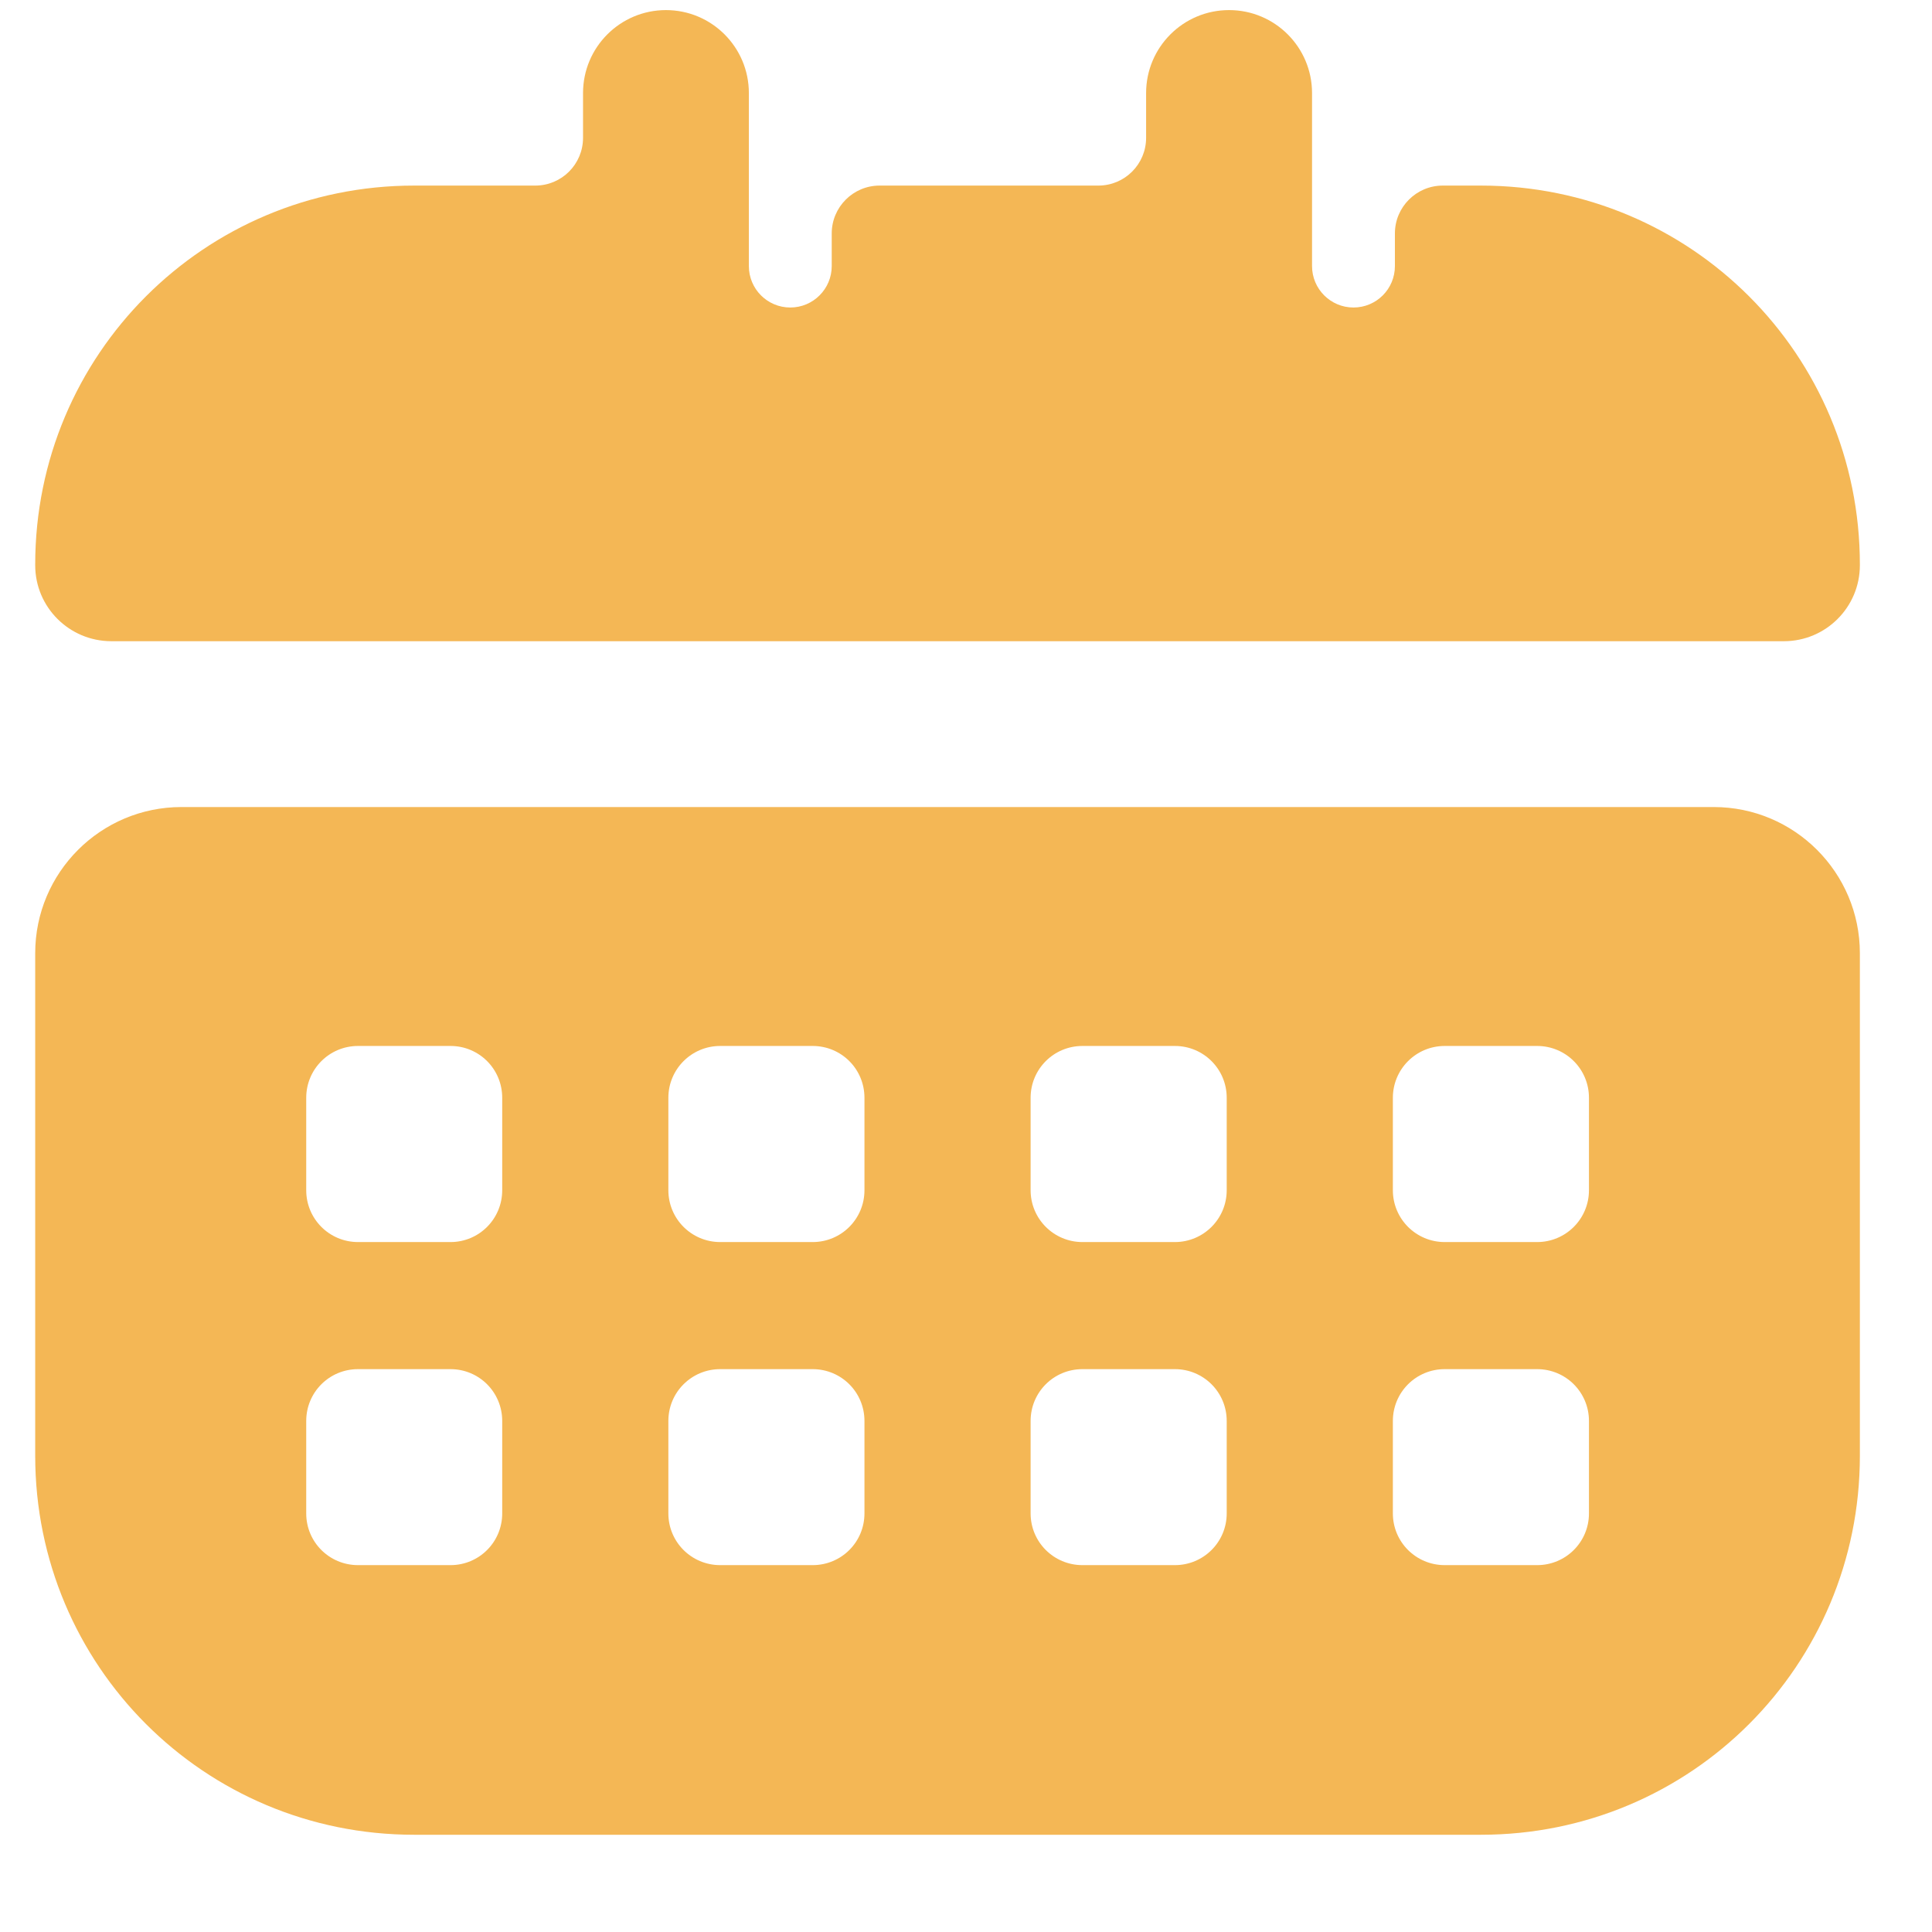 <svg width="18" height="18" viewBox="0 0 18 18" fill="none" xmlns="http://www.w3.org/2000/svg">
<path d="M6.205 0.094C5.778 0.094 5.432 0.44 5.432 0.867V1.284C5.432 1.53 5.233 1.729 4.987 1.729H3.858C1.903 1.729 0.328 3.304 0.328 5.26V5.266C0.328 5.657 0.645 5.973 1.036 5.974H16.62C17.011 5.974 17.328 5.657 17.328 5.266V5.26C17.328 3.304 15.753 1.729 13.797 1.729H13.442C13.196 1.729 12.996 1.929 12.996 2.175V2.479C12.996 2.692 12.824 2.865 12.61 2.865C12.397 2.865 12.224 2.692 12.224 2.479V0.867C12.224 0.44 11.878 0.094 11.451 0.094C11.024 0.094 10.678 0.44 10.678 0.867V1.284C10.678 1.53 10.479 1.729 10.233 1.729H8.195C7.949 1.729 7.749 1.929 7.749 2.175V2.479C7.749 2.692 7.576 2.865 7.363 2.865C7.149 2.865 6.977 2.692 6.977 2.479V0.867C6.977 0.44 6.631 0.094 6.204 0.094L6.205 0.094ZM1.691 7.519C0.938 7.519 0.328 8.129 0.328 8.881V13.563C0.328 15.519 1.903 17.094 3.858 17.094H13.798C15.754 17.094 17.328 15.519 17.328 13.563V8.881C17.328 8.129 16.718 7.519 15.966 7.519H1.691ZM3.336 9.745H4.197C4.464 9.745 4.679 9.96 4.679 10.228V11.089C4.679 11.356 4.464 11.572 4.197 11.572H3.336C3.068 11.572 2.853 11.356 2.853 11.089V10.228C2.853 9.961 3.068 9.745 3.336 9.745ZM6.71 9.745H7.571C7.839 9.745 8.054 9.96 8.054 10.228V11.089C8.054 11.356 7.839 11.572 7.571 11.572H6.71C6.443 11.572 6.227 11.356 6.227 11.089V10.228C6.227 9.961 6.443 9.745 6.71 9.745ZM10.085 9.745H10.946C11.213 9.745 11.429 9.96 11.429 10.228V11.089C11.429 11.356 11.213 11.572 10.946 11.572H10.085C9.818 11.572 9.602 11.356 9.602 11.089V10.228C9.602 9.961 9.817 9.745 10.085 9.745ZM13.46 9.745H14.321C14.588 9.745 14.804 9.96 14.804 10.228V11.089C14.804 11.356 14.588 11.572 14.321 11.572H13.46C13.193 11.572 12.977 11.356 12.977 11.089V10.228C12.977 9.961 13.193 9.745 13.46 9.745ZM3.336 12.756H4.197C4.464 12.756 4.679 12.971 4.679 13.239V14.1C4.679 14.367 4.464 14.582 4.197 14.582H3.336C3.068 14.582 2.853 14.367 2.853 14.1V13.239C2.853 12.971 3.068 12.756 3.336 12.756ZM6.71 12.756H7.571C7.839 12.756 8.054 12.971 8.054 13.239V14.1C8.054 14.367 7.839 14.582 7.571 14.582H6.71C6.443 14.582 6.227 14.367 6.227 14.1V13.239C6.227 12.971 6.443 12.756 6.71 12.756ZM10.085 12.756H10.946C11.213 12.756 11.429 12.971 11.429 13.239V14.1C11.429 14.367 11.213 14.582 10.946 14.582H10.085C9.818 14.582 9.602 14.367 9.602 14.1V13.239C9.602 12.971 9.817 12.756 10.085 12.756ZM13.46 12.756H14.321C14.588 12.756 14.804 12.971 14.804 13.239V14.1C14.804 14.367 14.588 14.582 14.321 14.582H13.46C13.193 14.582 12.977 14.367 12.977 14.1V13.239C12.977 12.971 13.193 12.756 13.46 12.756Z" fill="#F4B755"/>
</svg>

